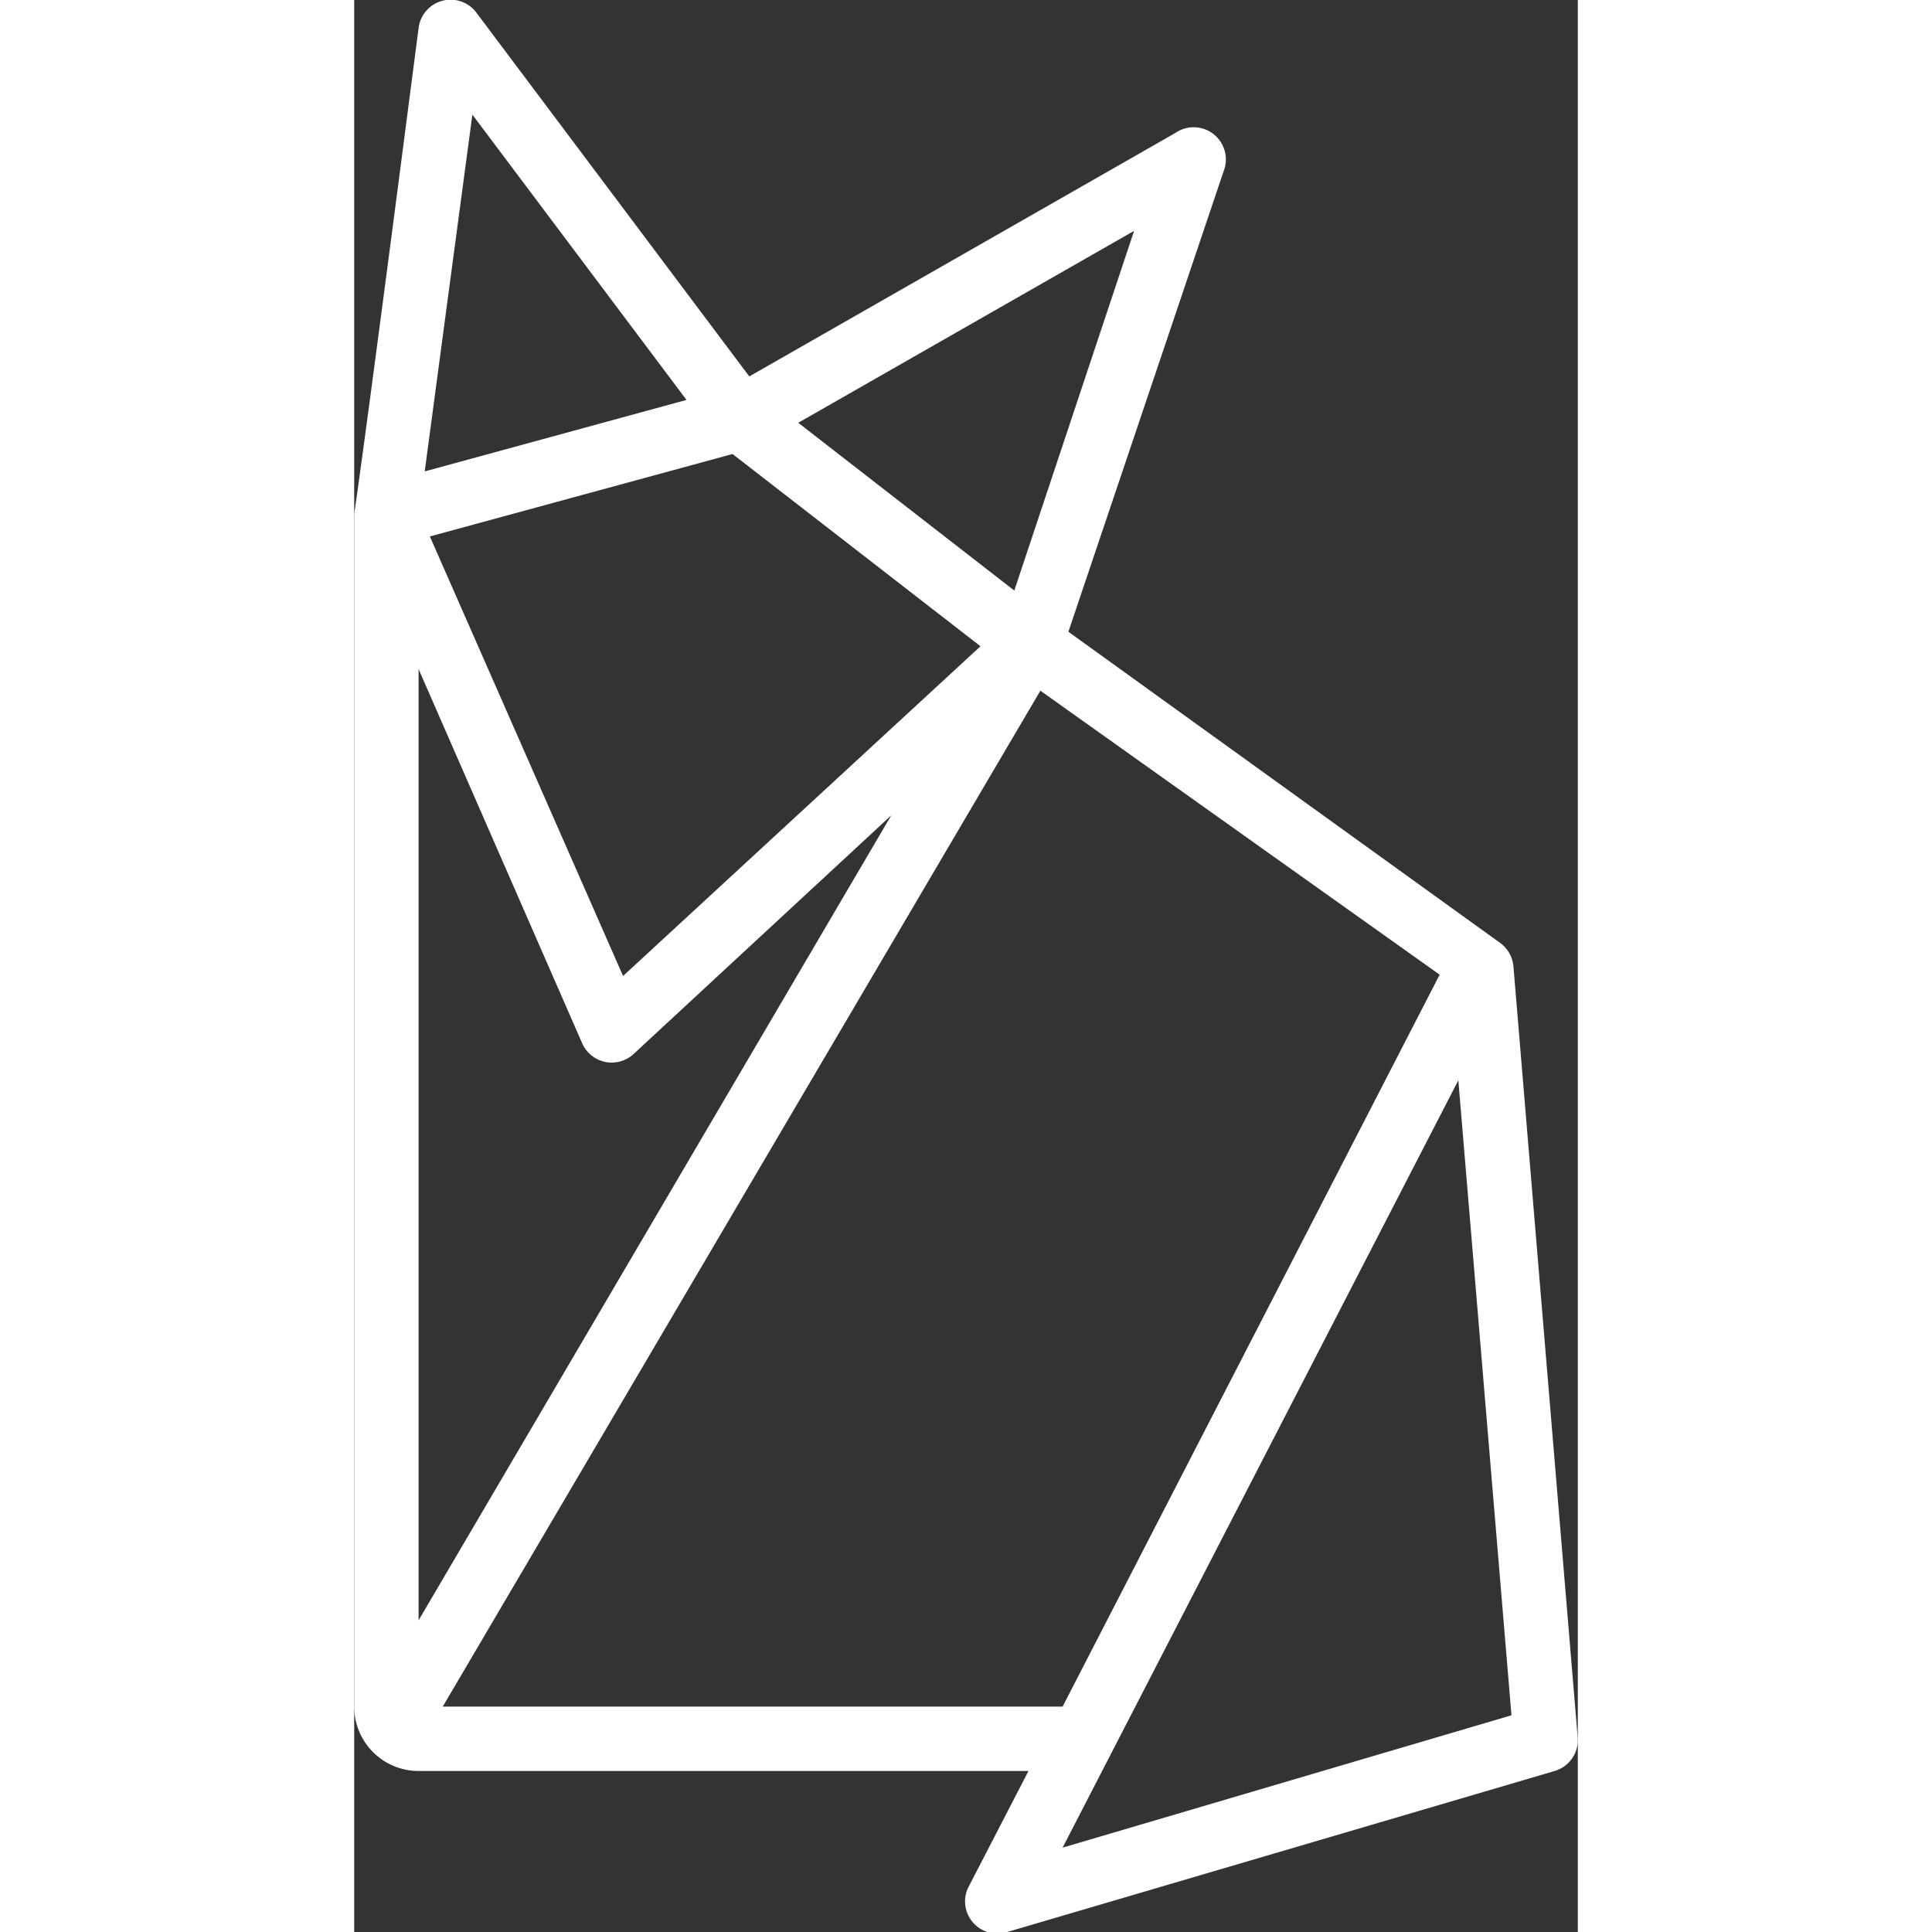 <svg height="512" viewBox="0 0 38 60" fill="white" width="512" xmlns="http://www.w3.org/2000/svg"><rect x="0" y="0" width="38" height="60" fill="#333333" stroke="none"/><path id="Shape" d="m2 56h18.94l-1.83 3.54c-.212.358-.18.81.08 1.134.26.325.694.454 1.09.326l17-5c.441-.128.738-.541.72-1l-2-24c-.028-.295-.186-.562-.43-.73l-13.39-9.65 4.82-14.3c.163-.41.037-.878-.308-1.152s-.83-.289-1.192-.038l-13.23 7.56-8.47-11.29c-.242-.331-.663-.481-1.06-.377-.397.104-.691.44-.74.847-2 15.45-2 14.99-2 15.13v37c0 1.105.895 2 2 2zm33.94-1.73-13.94 4.11 12.29-23.83zm-2.23-23-11.71 22.73h-19.25l18.56-31.55zm-9.49-23.1-3.72 11.17-6.71-5.21zm-4.77 12.9-11.1 10.24-6-13.65 9.4-2.56zm-15.78-16.51 6.65 8.86-8.13 2.22zm-1.67 17.22 5.08 11.62c.13.298.396.514.715.579.318.066.648-.027.885-.249l8-7.41-14.68 25z" transform="translate(0 -1)"/></svg>